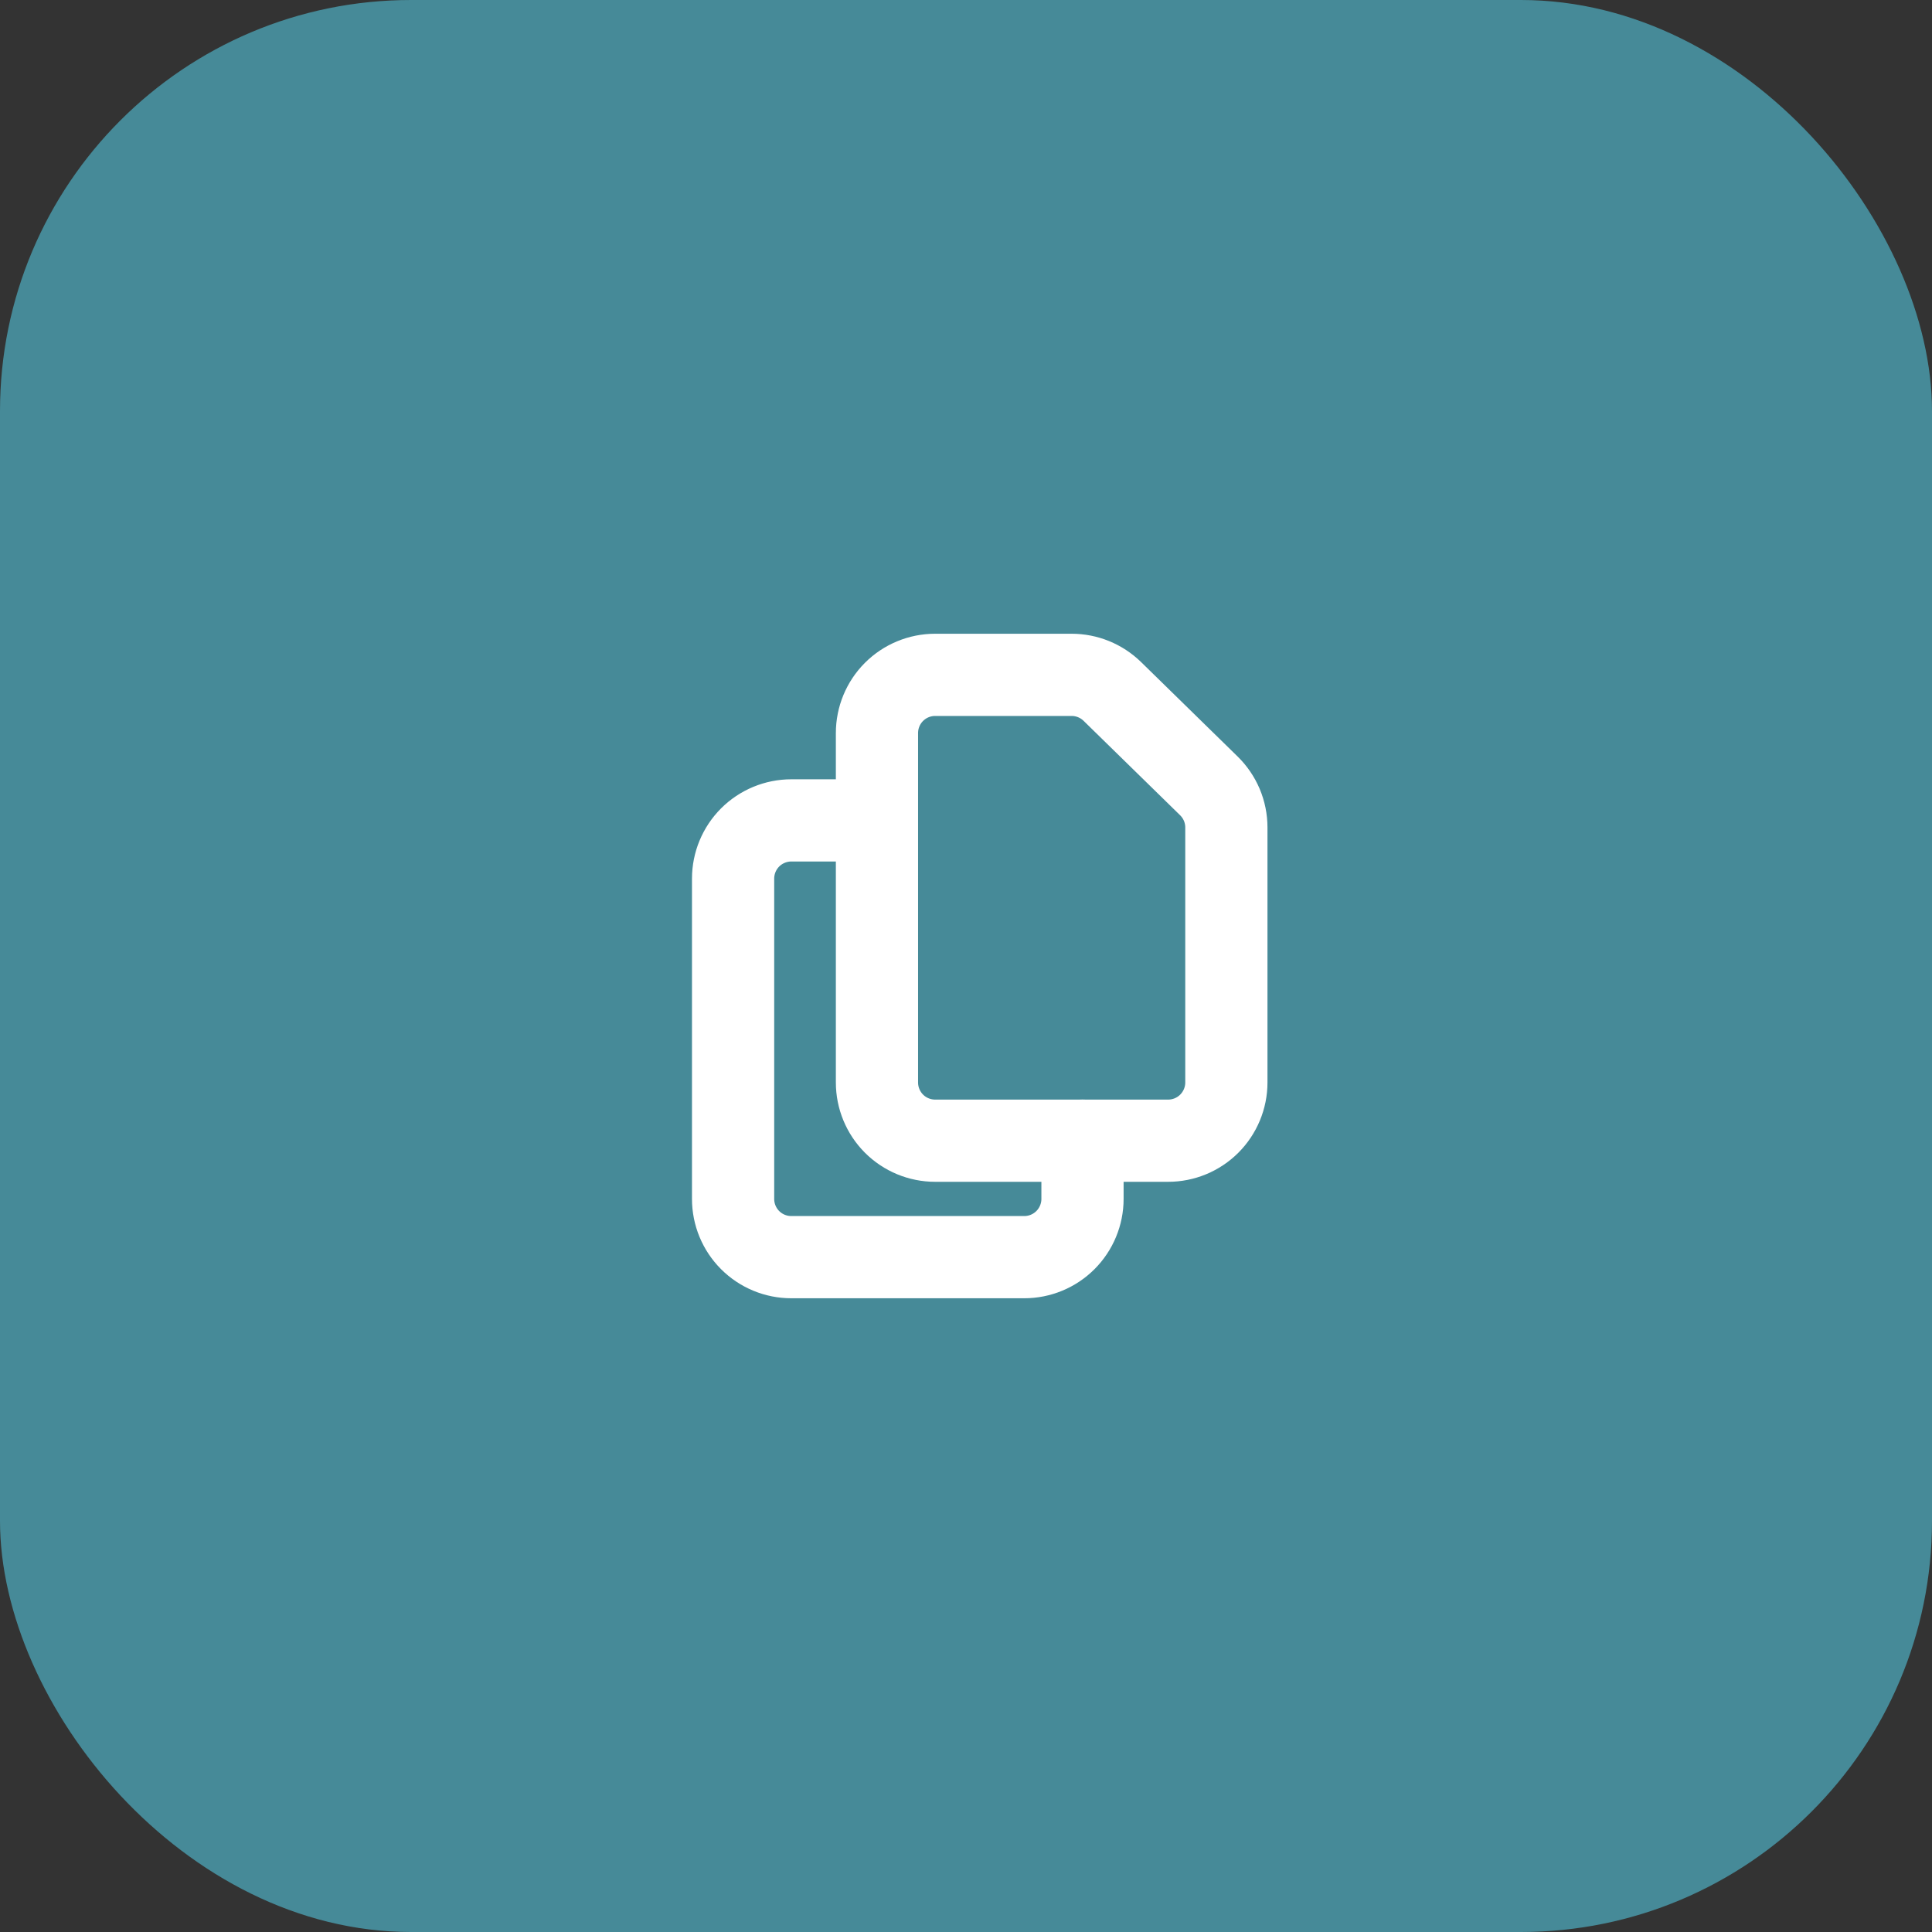<svg width="47" height="47" viewBox="0 0 47 47" fill="none" xmlns="http://www.w3.org/2000/svg">
<rect x="0" y="0" width="47" height="47" fill="#333333" stroke="none"/>
<rect width="47" height="47" rx="10" fill="#468A98"/>
<path d="M21.334 17.833V26.333C21.334 26.709 21.483 27.069 21.748 27.335C22.014 27.601 22.374 27.75 22.75 27.75H28.417C28.793 27.75 29.153 27.601 29.419 27.335C29.684 27.069 29.834 26.709 29.834 26.333V20.13C29.834 19.941 29.796 19.754 29.723 19.58C29.649 19.406 29.542 19.249 29.407 19.117L27.059 16.82C26.794 16.562 26.439 16.417 26.069 16.417H22.75C22.374 16.417 22.014 16.566 21.748 16.832C21.483 17.097 21.334 17.458 21.334 17.833V17.833Z" stroke="white" stroke-width="2" stroke-linecap="round" stroke-linejoin="round"/>
<path d="M26.334 27.75V29.167C26.334 29.542 26.184 29.903 25.919 30.168C25.653 30.434 25.293 30.583 24.917 30.583H19.25C18.874 30.583 18.514 30.434 18.248 30.168C17.983 29.903 17.834 29.542 17.834 29.167V21.375C17.834 20.999 17.983 20.639 18.248 20.373C18.514 20.108 18.874 19.958 19.25 19.958H20.667" stroke="white" stroke-width="2" stroke-linecap="round" stroke-linejoin="round"/>
</svg>
